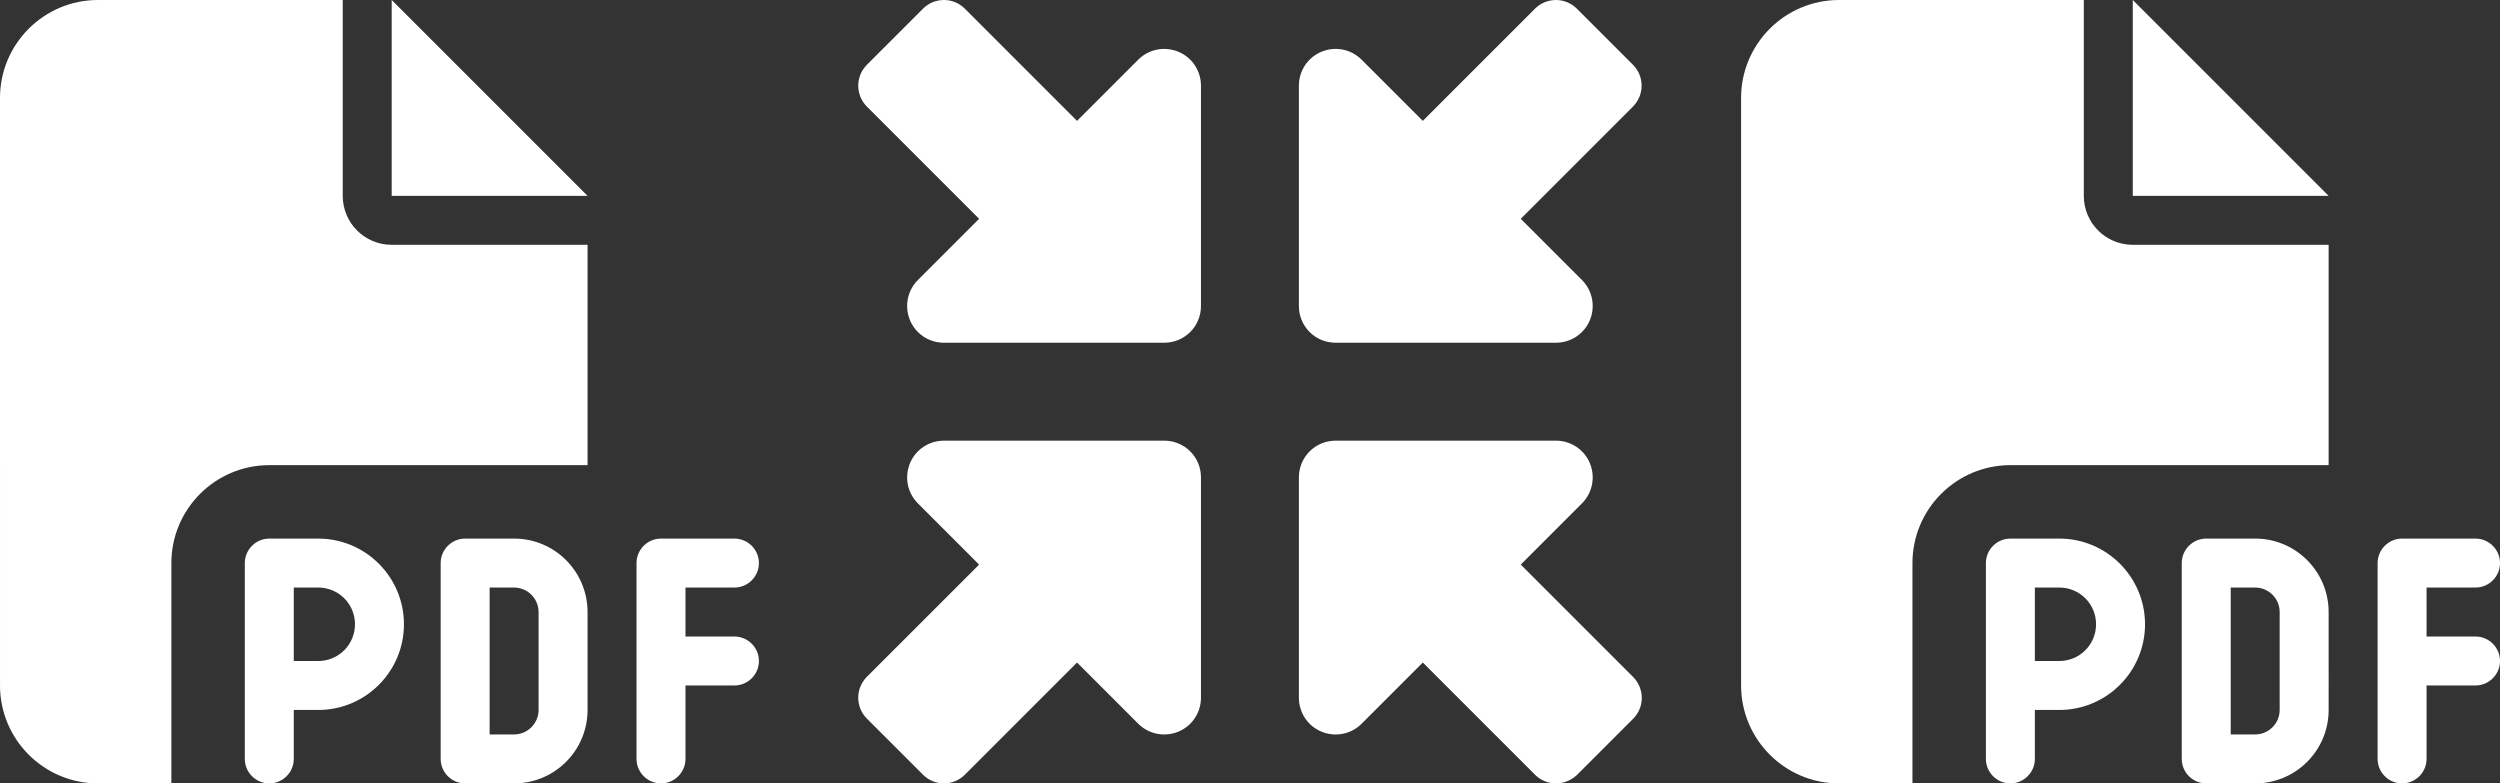 <?xml version="1.0" encoding="UTF-8" standalone="no"?>
<!-- Created with Inkscape (http://www.inkscape.org/) -->

<svg
   width="1633.909"
   height="512"
   viewBox="0 0 432.305 135.467"
   version="1.1"
   id="svg5"
   xml:space="preserve"
   sodipodi:docname="pdf-to-pdf.svg"
   inkscape:version="1.2.1 (9c6d41e410, 2022-07-14)"
   xmlns:inkscape="http://www.inkscape.org/namespaces/inkscape"
   xmlns:sodipodi="http://sodipodi.sourceforge.net/DTD/sodipodi-0.dtd"
   xmlns="http://www.w3.org/2000/svg"
   xmlns:svg="http://www.w3.org/2000/svg"><rect x="0" y="0" width="432.305" height="135.467" fill="#333333" stroke="none"/><sodipodi:namedview
     id="namedview7"
     pagecolor="#505050"
     bordercolor="#eeeeee"
     borderopacity="1"
     inkscape:showpageshadow="0"
     inkscape:pageopacity="0"
     inkscape:pagecheckerboard="0"
     inkscape:deskcolor="#505050"
     inkscape:document-units="mm"
     showgrid="false"
     inkscape:zoom="0.5946522"
     inkscape:cx="739.08749"
     inkscape:cy="164.80222"
     inkscape:window-width="1920"
     inkscape:window-height="1027"
     inkscape:window-x="-8"
     inkscape:window-y="1072"
     inkscape:window-maximized="1"
     inkscape:current-layer="layer1" /><defs
     id="defs2" /><g
     inkscape:label="Ebene 1"
     inkscape:groupmode="layer"
     id="layer1"
     transform="translate(79.032,8.135)"><path
       d="m -79.032,8.799 c 0,-9.34 7.594,-16.933 16.933,-16.933 h 42.333 V 25.732 c 0,4.683 3.784,8.467 8.467,8.467 h 33.867 v 38.1 h -55.033 c -9.34,0 -16.933,7.594 -16.933,16.933 V 127.332 h -12.7 c -9.34,0 -16.933,-7.594 -16.933,-16.933 z m 101.6,16.933 h -33.867 V -8.135 Z m -55.033,59.267 h 8.467 c 8.176,0 14.817,6.641 14.817,14.817 0,8.176 -6.641,14.817 -14.817,14.817 h -4.233 v 8.467 c 0,2.328 -1.905,4.233 -4.233,4.233 -2.328,0 -4.233,-1.905 -4.233,-4.233 v -12.7 -21.167 c 0,-2.328 1.905,-4.233 4.233,-4.233 z m 8.467,21.167 c 3.519,0 6.35,-2.831 6.35,-6.35 0,-3.519 -2.831,-6.35 -6.35,-6.35 h -4.233 v 12.7 z m 25.4,-21.167 h 8.467 c 7.011,0 12.7,5.689 12.7,12.7 V 114.632 c 0,7.011 -5.689,12.7 -12.7,12.7 h -8.467 c -2.328,0 -4.233,-1.905 -4.233,-4.233 V 89.232 c 0,-2.328 1.905,-4.233 4.233,-4.233 z m 8.467,33.867 c 2.328,0 4.233,-1.905 4.233,-4.233 V 97.699 c 0,-2.328 -1.905,-4.233 -4.233,-4.233 h -4.233 v 25.4 z m 21.167,-29.633 c 0,-2.328 1.905,-4.233 4.233,-4.233 h 12.7 c 2.328,0 4.233,1.905 4.233,4.233 0,2.328 -1.905,4.233 -4.233,4.233 h -8.467 V 101.932 h 8.467 c 2.328,0 4.233,1.905 4.233,4.233 0,2.328 -1.905,4.233 -4.233,4.233 h -8.467 v 12.7 c 0,2.328 -1.905,4.233 -4.233,4.233 -2.328,0 -4.233,-1.905 -4.233,-4.233 v -16.933 z"
       id="path2786"
       style="fill:#ffffff;stroke-width:0.265" /><path
       d="m 222.04,8.799 c 0,-9.34 7.594,-16.933 16.933,-16.933 h 42.333 V 25.732 c 0,4.683 3.784,8.467 8.467,8.467 h 33.867 v 38.1 h -55.033 c -9.34,0 -16.933,7.594 -16.933,16.933 V 127.332 h -12.7 c -9.34,0 -16.933,-7.594 -16.933,-16.933 z m 101.6,16.933 H 289.774 V -8.135 Z m -55.033,59.267 h 8.467 c 8.176,0 14.817,6.641 14.817,14.817 0,8.176 -6.641,14.817 -14.817,14.817 h -4.233 v 8.467 c 0,2.328 -1.905,4.233 -4.233,4.233 -2.328,0 -4.233,-1.905 -4.233,-4.233 v -12.7 -21.167 c 0,-2.328 1.905,-4.233 4.233,-4.233 z m 8.467,21.167 c 3.519,0 6.35,-2.831 6.35,-6.35 0,-3.519 -2.831,-6.35 -6.35,-6.35 h -4.233 v 12.7 z m 25.4,-21.167 h 8.467 c 7.011,0 12.7,5.689 12.7,12.7 V 114.632 c 0,7.011 -5.689,12.7 -12.7,12.7 h -8.467 c -2.328,0 -4.233,-1.905 -4.233,-4.233 V 89.232 c 0,-2.328 1.905,-4.233 4.233,-4.233 z m 8.467,33.867 c 2.328,0 4.233,-1.905 4.233,-4.233 V 97.699 c 0,-2.328 -1.905,-4.233 -4.233,-4.233 h -4.233 v 25.4 z m 21.167,-29.633 c 0,-2.328 1.905,-4.233 4.233,-4.233 h 12.7 c 2.328,0 4.233,1.905 4.233,4.233 0,2.328 -1.905,4.233 -4.233,4.233 h -8.467 V 101.932 h 8.467 c 2.328,0 4.233,1.905 4.233,4.233 0,2.328 -1.905,4.233 -4.233,4.233 h -8.467 v 12.7 c 0,2.328 -1.905,4.233 -4.233,4.233 -2.328,0 -4.233,-1.905 -4.233,-4.233 v -16.933 z"
       id="path2816"
       style="fill:#ffffff;stroke-width:0.265" /><path
       d="m 190.024,51.132 h -38.1 c -3.519,0 -6.35,-2.831 -6.35,-6.35 V 6.682 c 0,-2.566 1.535,-4.895 3.916,-5.874 2.381,-0.979 5.106,-0.45 6.932,1.376 l 10.583,10.583 19.394,-19.394 c 0.979,-0.979 2.275,-1.508 3.625,-1.508 1.349,0 2.646,0.529 3.625,1.508 l 9.71,9.71 c 0.953,0.953 1.482,2.249 1.482,3.598 0,1.349 -0.529,2.646 -1.508,3.625 l -19.394,19.394 10.583,10.583 c 1.826,1.826 2.355,4.551 1.376,6.932 -0.979,2.381 -3.307,3.916 -5.874,3.916 z m 0,16.933 c 2.566,0 4.895,1.535 5.874,3.916 0.979,2.381 0.45,5.106 -1.376,6.932 L 183.939,89.497 203.359,108.917 c 0.953,0.953 1.508,2.249 1.508,3.625 0,1.376 -0.529,2.646 -1.508,3.625 l -9.71,9.71 c -0.979,0.926 -2.275,1.455 -3.625,1.455 -1.349,0 -2.646,-0.529 -3.625,-1.508 l -19.394,-19.394 -10.583,10.583 c -1.826,1.826 -4.551,2.355 -6.932,1.376 -2.381,-0.979 -3.916,-3.307 -3.916,-5.874 V 74.415 c 0,-3.519 2.831,-6.35 6.35,-6.35 z m -67.733,0 c 3.519,0 6.35,2.831 6.35,6.35 v 38.1 c 0,2.566 -1.535,4.895 -3.916,5.874 -2.381,0.979 -5.106,0.45 -6.932,-1.376 l -10.583,-10.583 -19.394,19.394 c -0.979,0.979 -2.275,1.508 -3.625,1.508 -1.349,0 -2.646,-0.529 -3.625,-1.508 l -9.684,-9.684 c -0.979,-0.979 -1.508,-2.275 -1.508,-3.625 0,-1.349 0.529,-2.646 1.508,-3.625 L 90.277,89.497 79.693,78.913 c -1.826,-1.826 -2.355,-4.551 -1.376,-6.932 0.979,-2.381 3.307,-3.916 5.874,-3.916 z M 84.191,51.132 c -2.566,0 -4.895,-1.535 -5.874,-3.916 -0.979,-2.381 -0.45,-5.106 1.376,-6.932 L 90.277,29.701 70.883,10.307 c -0.979,-0.979 -1.508,-2.275 -1.508,-3.625 0,-1.349 0.529,-2.646 1.508,-3.625 l 9.684,-9.684 c 0.979,-0.979 2.275,-1.508 3.625,-1.508 1.349,0 2.646,0.529 3.625,1.508 L 107.21,12.767 117.793,2.184 c 1.826,-1.826 4.551,-2.355 6.932,-1.376 2.381,0.979 3.916,3.307 3.916,5.874 V 44.782 c 0,3.519 -2.831,6.35 -6.35,6.35 z"
       id="path2818"
       style="fill:#ffffff;stroke-width:0.265" /></g></svg>
